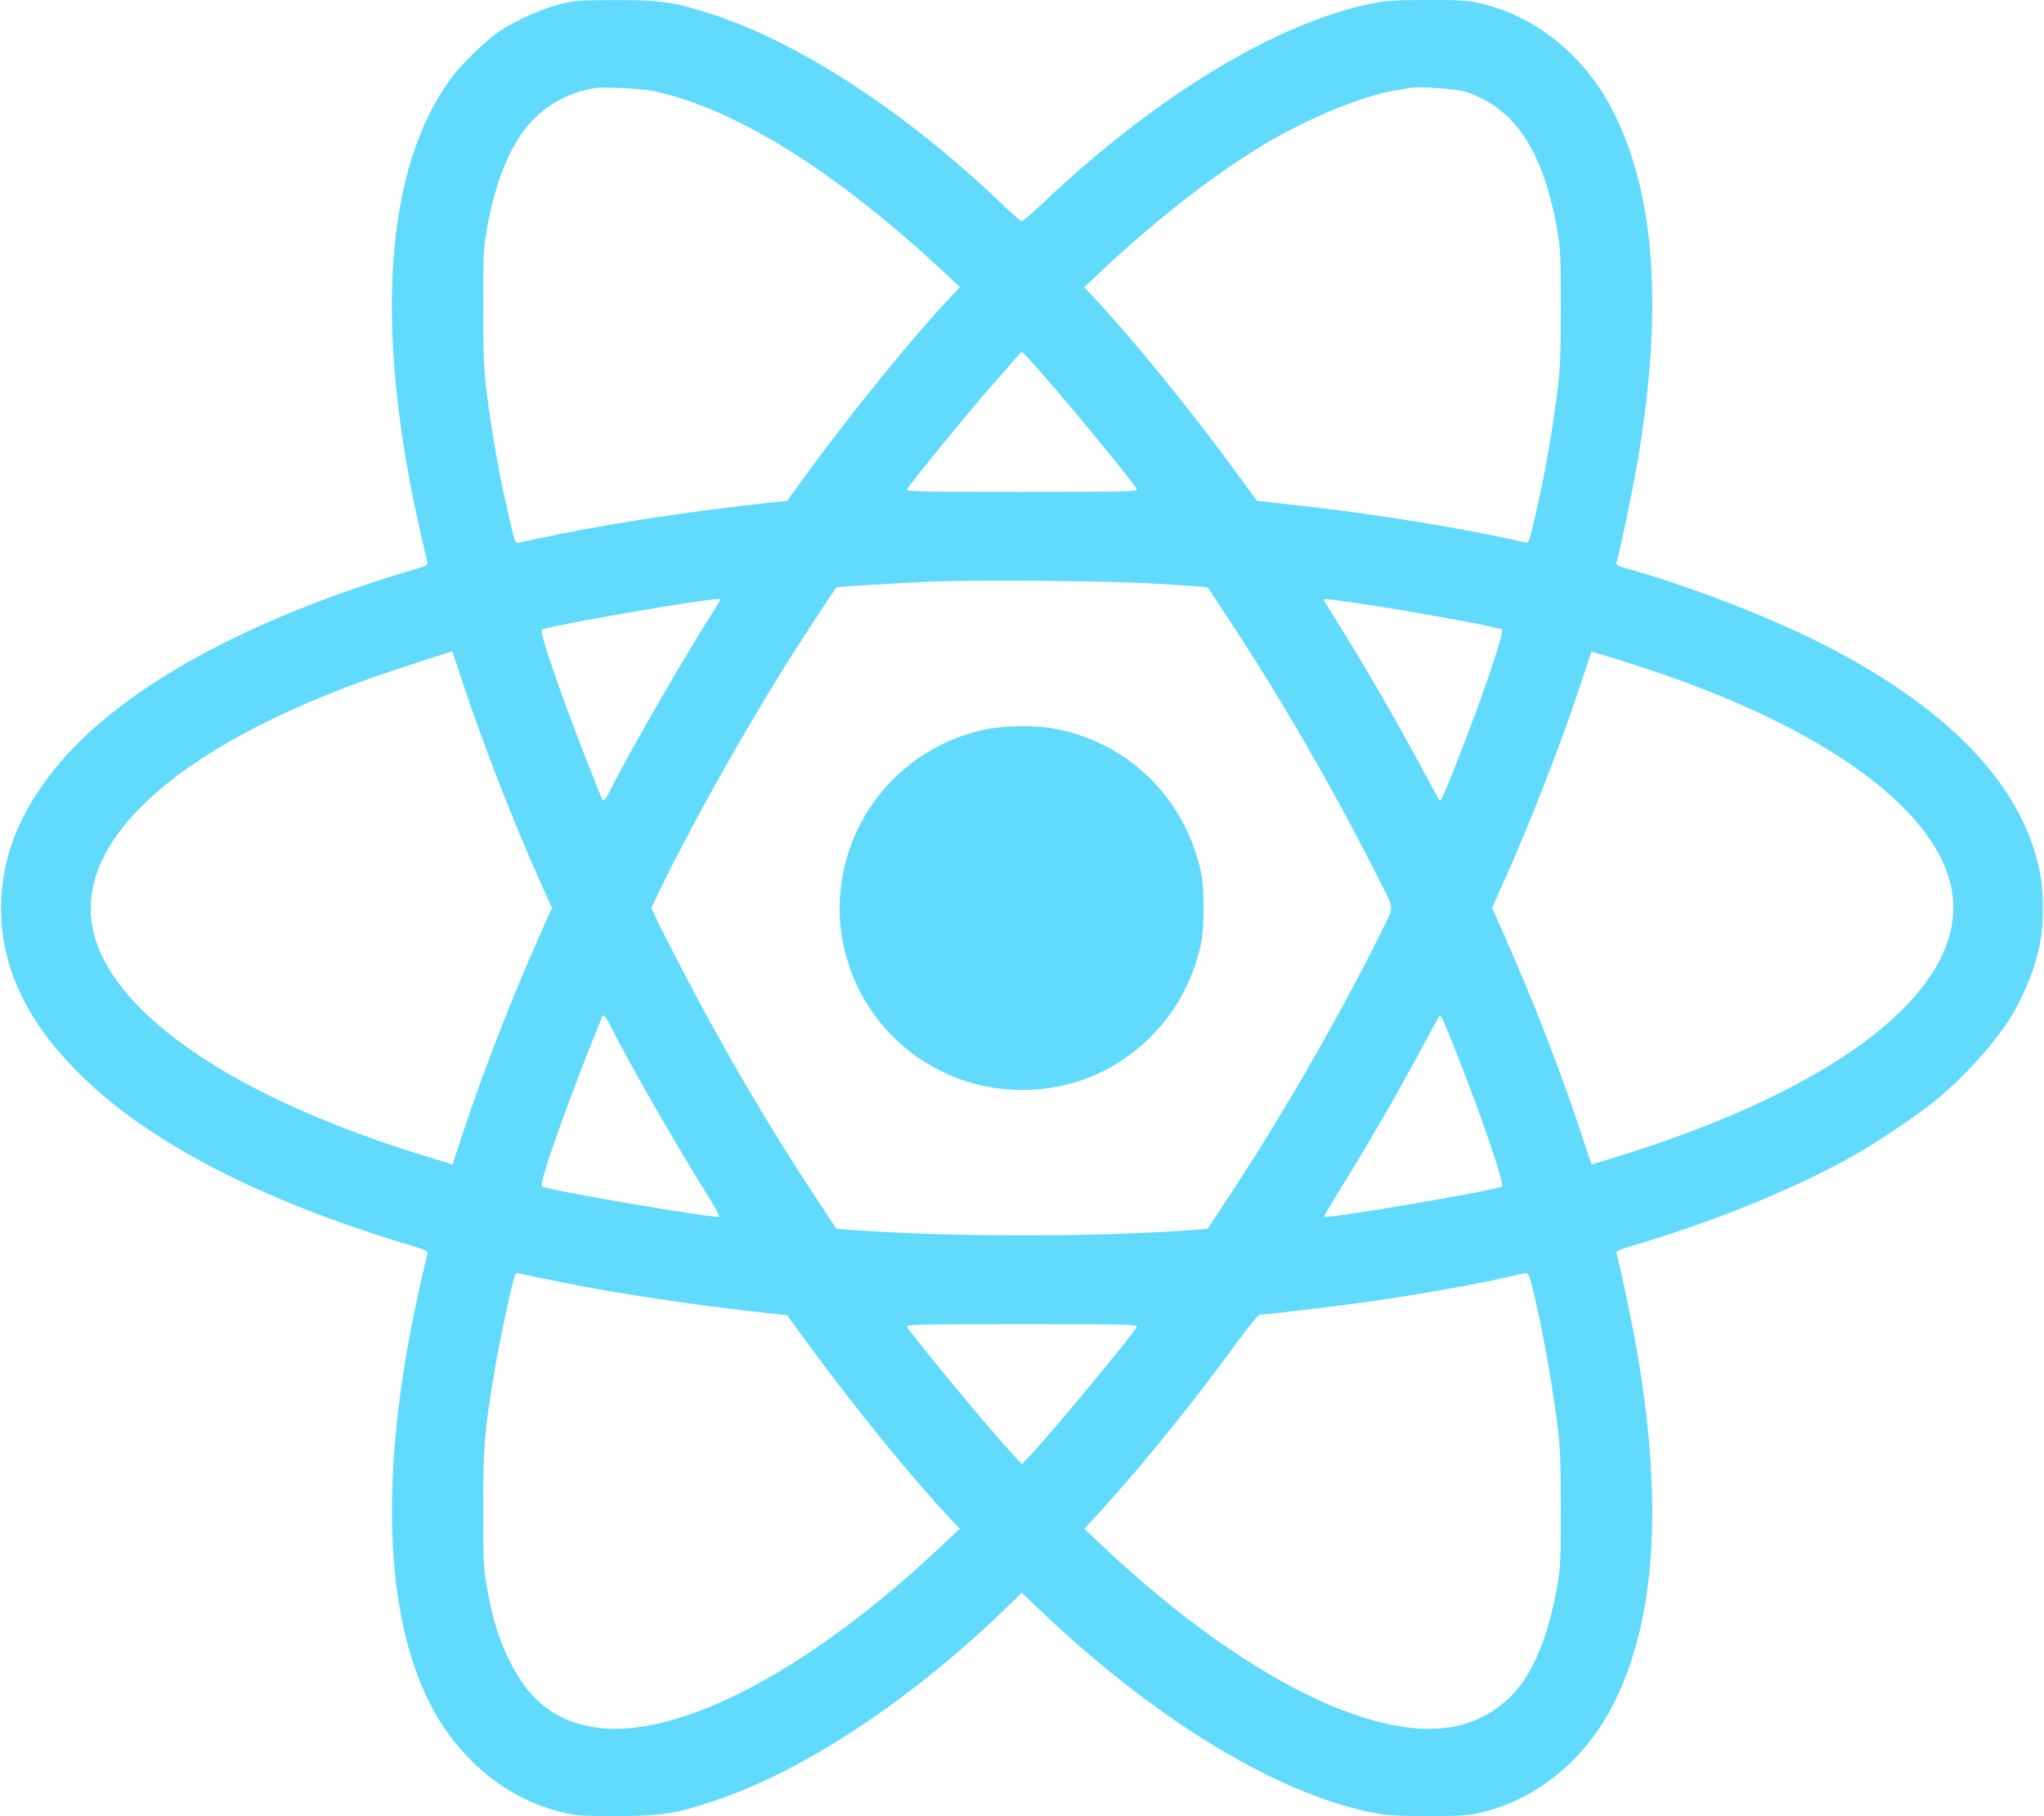 <svg width="1174" height="1043" viewBox="0 0 1174 1043" fill="none" xmlns="http://www.w3.org/2000/svg">
<path fill-rule="evenodd" clip-rule="evenodd" d="M321.235 2.493C311.047 5.126 296.311 11.708 287.302 17.651C279.609 22.726 265.109 36.746 259.09 44.93C221.066 96.627 214.737 187.084 240.991 303.59C243.211 313.441 245.255 322.219 245.533 323.099C245.93 324.355 244.376 325.185 238.269 326.978C143.963 354.662 71.515 394.171 34.249 438.239C11.577 465.05 0.596 492.217 0.596 521.5C0.596 555.29 15.134 586.282 44.943 616.039C77.048 648.088 123.911 675.453 187 698.991C201.981 704.58 222.14 711.275 238.296 716.026C243.314 717.502 245.927 718.749 245.629 719.526C245.374 720.19 243.123 729.905 240.627 741.116C214.391 858.962 221.622 951.181 260.948 1000.3C277.403 1020.85 298.105 1034.59 321.601 1040.55C330.431 1042.79 333.177 1043 353.721 1043C380.176 1043 388.004 1041.77 411.127 1033.99C461.898 1016.92 523.217 976.365 577.202 924.171L586.905 914.79L596.707 924.145C662.678 987.105 732.255 1029.64 787.777 1040.95C796.129 1042.66 801.586 1043 820.279 1043C840.823 1043 843.569 1042.79 852.399 1040.55C883.945 1032.55 910.946 1009.99 926.902 978.302C950.81 930.826 955.31 864.236 940.477 777.41C937.62 760.684 930.337 725.809 928.467 719.901C928.07 718.645 929.623 717.816 935.731 716.026C984.158 701.831 1031.11 682.724 1065.5 663.211C1077.56 656.372 1100.42 641.04 1110 633.379C1126.54 620.146 1144.07 601.108 1154.18 585.409C1158.91 578.067 1165.07 564.97 1167.94 556.146C1171.86 544.1 1173.4 534.323 1173.4 521.5C1173.4 508.677 1171.86 498.9 1167.94 486.854C1153.5 442.479 1111.44 402.241 1044.5 368.746C1013.65 353.307 968.493 335.996 934.227 326.468C929.329 325.106 928.065 324.37 928.463 323.112C930.336 317.193 937.617 282.334 940.477 265.59C955.31 178.764 950.81 112.174 926.902 64.698C920.671 52.323 914.213 43.2 904.69 33.32C889.931 18.008 871.998 7.421 852.399 2.449C843.569 0.209 840.823 0 820.279 0C801.586 0 796.129 0.343 787.777 2.045C732.755 13.258 663.382 55.447 598.343 117.25C592.7 122.613 587.546 127 586.89 127C586.233 127 581.602 123.058 576.598 118.241C521.533 65.226 459.69 24.617 409 8.189C387.219 1.129 379.448 -0.007 353.343 0.049C332.587 0.094 329.654 0.317 321.235 2.493ZM375.958 52.452C422.543 62.498 480.022 98.375 541.764 155.941L551.354 164.882L544.927 171.711C523.757 194.206 488.551 237.555 463.419 272.073L452.081 287.646L440.79 288.868C397.672 293.534 354.893 299.962 320.367 306.96C309.44 309.175 299.517 311.26 298.315 311.593C295.763 312.301 295.805 312.426 290.529 288.777C286.172 269.253 282.621 248.968 279.801 227.5C277.881 212.886 277.563 205.798 277.535 177C277.505 146.323 277.696 142.429 279.8 130.787C284.211 106.387 291.473 87.395 301.401 74.294C310.865 61.804 325.629 53.092 341.5 50.63C347.282 49.733 368.572 50.859 375.958 52.452ZM841 52.526C869.263 61.091 886.066 85.809 894.201 130.787C896.309 142.444 896.496 146.283 896.455 177C896.417 205.597 896.089 212.934 894.216 227.128C891.302 249.205 887.658 270.133 883.484 288.777C878.214 312.31 878.285 312.103 875.709 311.505C842.203 303.725 791.322 295.396 746.693 290.384L721.885 287.599L710.564 272.049C685.464 237.575 650.238 194.2 629.101 171.74L622.702 164.941L632.204 156.023C662.338 127.741 692.69 103.822 721 86.047C746.773 69.864 781.286 55.186 801 52.023C805.125 51.361 809.175 50.657 810 50.457C813.866 49.524 835.957 50.998 841 52.526ZM595.653 211.326C613.127 230.989 650.517 276.422 652.992 281C653.709 282.326 646.074 282.5 587 282.5C527.925 282.5 520.291 282.326 521.01 281C522.743 277.799 552.96 240.676 566.591 225C586.724 201.848 586.446 202.159 587 202.155C587.275 202.153 591.169 206.28 595.653 211.326ZM659 334.963C668.625 335.498 680.343 336.225 685.041 336.58L693.582 337.225L707.188 357.863C736.81 402.795 767.982 457.002 793.45 507.871C800.702 522.357 800.62 520.44 794.52 532.869C771.584 579.604 737.892 638.421 708.16 683.628L693.607 705.757L685.554 706.371C631.056 710.524 545.299 710.525 488.948 706.373L480.397 705.743L466.807 685.122C440.991 645.947 416.498 604.137 392.924 559C385.312 544.425 377.973 529.975 376.616 526.889L374.148 521.278L379.408 510.389C396.42 475.169 426.252 421.858 451.813 381C458.033 371.057 479.14 338.814 480.38 337.359C480.711 336.972 518.063 334.731 536.5 333.992C561.264 333.001 634.047 333.578 659 334.963ZM412.773 346.25C396.437 371.475 362.987 429.182 351.662 451.676C347.863 459.222 346.537 460.795 345.704 458.744C325.919 410.012 309.034 362.267 311.307 361.482C319.276 358.73 402.042 344.406 411.865 344.079C414.086 344.005 414.141 344.137 412.773 346.25ZM780.157 346.511C806.971 350.394 856.713 359.416 862.694 361.482C864.516 362.111 850.246 403.888 836.084 439.385C827 462.154 827.569 461.179 825.518 457.477C824.612 455.839 819.127 445.725 813.331 435C800.927 412.049 784.476 383.657 771.032 362C765.74 353.475 761.066 345.938 760.646 345.25C759.619 343.57 760.032 343.597 780.157 346.511ZM266.042 392.75C278.018 428.923 295.399 473.44 311.406 508.938L317.015 521.377L309.888 537.438C293.19 575.067 277.623 615.166 265.558 651.626L259.89 668.751L244.085 663.905C136.364 630.872 66.064 583.67 53.93 536.226C40.025 481.86 106.048 424.459 229 384.017C241.925 379.766 254.075 375.819 256 375.246C257.925 374.673 259.575 374.158 259.667 374.102C259.759 374.046 262.627 382.438 266.042 392.75ZM953.5 386.718C1047.6 418.937 1108.91 463.122 1120.07 506.774C1134.82 564.458 1059.78 625.009 922.301 666.342L914.102 668.807L907.921 650.153C896.172 614.696 880.62 574.687 864.106 537.438L856.985 521.377L862.594 508.938C878.334 474.032 896.079 428.585 907.915 392.863L914.091 374.227L925.795 377.733C932.233 379.662 944.7 383.705 953.5 386.718ZM566 418.959C546.239 423.185 529.524 431.937 514.942 445.693C488.733 470.417 477.055 507.608 484.455 542.784C494.689 591.435 537.282 626 587 626C614.404 626 639.041 616.189 659.058 597.307C674.445 582.791 684.796 564.305 689.693 542.593C691.856 533.005 691.856 509.995 689.693 500.407C680.076 457.77 648.064 426.539 605.75 418.512C594.954 416.464 576.705 416.669 566 418.959ZM352.208 592.255C363.35 614.131 388.607 658.012 407.318 688C410.921 693.775 413.501 698.633 413.051 698.795C410.152 699.838 320.057 684.54 311.307 681.518C309.033 680.733 325.88 633.096 345.707 584.25C346.644 581.94 347.48 582.969 352.208 592.255ZM836.078 603.615C850.482 639.745 864.536 680.882 862.693 681.518C853.594 684.661 761.85 700.198 760.497 698.826C760.32 698.647 764.909 690.85 770.694 681.5C785.305 657.884 800.902 630.998 813.331 608C819.127 597.275 824.612 587.161 825.518 585.523C827.57 581.82 827.002 580.849 836.078 603.615ZM322.5 736.427C356.988 743.338 398.118 749.493 440.79 754.128L452.081 755.354L463.419 770.927C488.52 805.402 523.755 848.792 544.867 871.226L551.235 877.992L541.867 886.855C463.617 960.895 386.592 1000.69 339.054 991.644C317.845 987.607 303.381 975.759 292.488 953.5C286.325 940.907 283.069 930.305 279.805 912.213C277.717 900.632 277.513 896.562 277.52 866.5C277.528 830.738 278.336 820.966 284.078 787.153C286.745 771.45 292.219 745.327 295.034 734.874C295.981 731.358 296.43 730.884 298.315 731.41C299.517 731.744 310.4 734.002 322.5 736.427ZM878.993 734.973C884.162 754.169 890.558 788.162 894.216 815.872C896.089 830.066 896.417 837.403 896.455 866C896.496 896.717 896.309 900.556 894.201 912.213C890.11 934.832 883.501 953.145 874.935 965.595C865.569 979.208 851.178 988.596 835 991.648C787.303 1000.64 710.631 961.042 632.177 886.888L622.853 878.075L633.028 866.872C657.999 839.375 686.003 804.626 712.907 767.75C718.303 760.355 722.901 755 723.855 755C727.911 754.999 772.397 749.64 790.5 746.972C816.384 743.156 847.221 737.674 863 734.083C869.875 732.519 876.045 731.185 876.711 731.119C877.378 731.054 878.404 732.788 878.993 734.973ZM652.966 762C649.814 767.646 604.425 822.418 591.899 835.69L587 840.88L582.101 835.69C569.63 822.476 523.956 767.377 521.017 762C520.292 760.673 527.922 760.5 587 760.5C646.086 760.5 653.706 760.673 652.966 762Z" fill="#61DAFB"/>
</svg>
